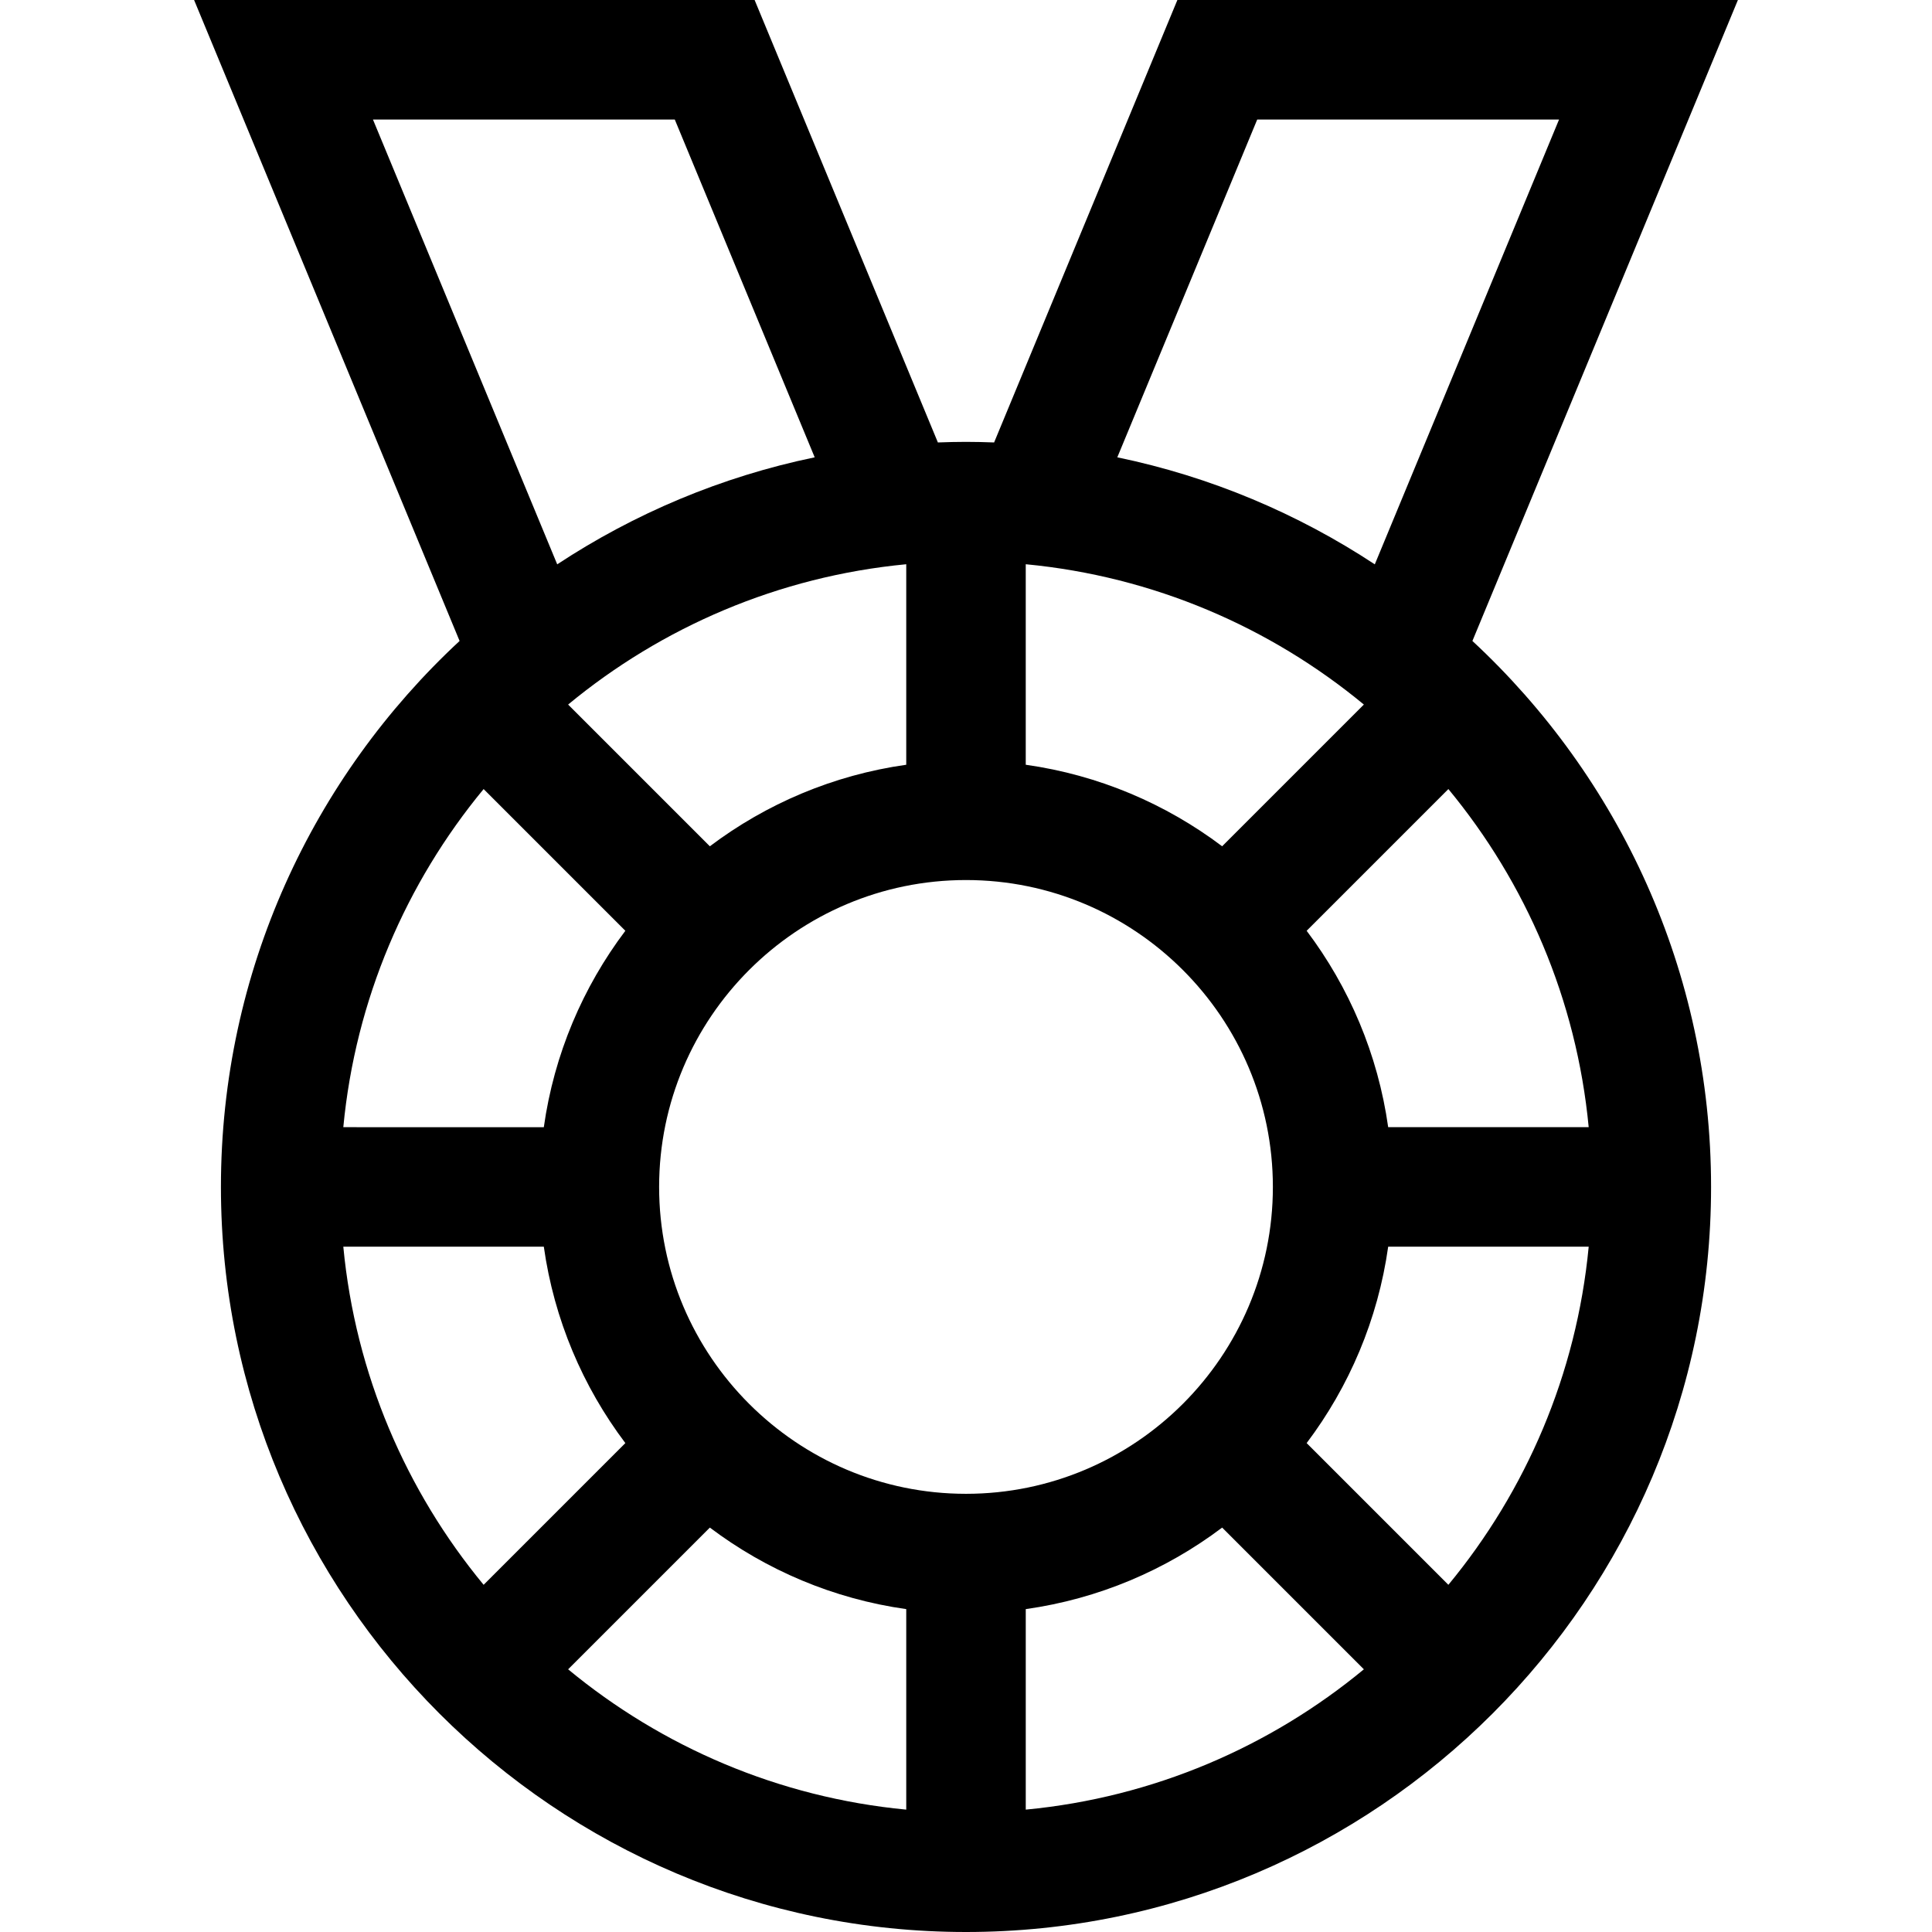 <?xml version="1.0" encoding="iso-8859-1"?>
<!-- Generator: Adobe Illustrator 19.0.0, SVG Export Plug-In . SVG Version: 6.00 Build 0)  -->
<svg version="1.1" id="Capa_1" xmlns="http://www.w3.org/2000/svg" xmlns:xlink="http://www.w3.org/1999/xlink" x="0px" y="0px"
	 viewBox="0 0 485 485" style="enable-background:new 0 0 485 485;" xml:space="preserve">
<g>
	<path d="M369.627,160.905L436.276,0L295.564,0L249.558,111.07c-2.343-0.087-4.694-0.147-7.058-0.147s-4.715,0.059-7.058,0.147
		L189.435,0L48.724,0l66.649,160.904c-36.825,34.181-59.912,82.971-59.912,137.058C55.462,401.095,139.367,485,242.5,485
		s187.038-83.905,187.038-187.039C429.538,243.875,406.452,195.086,369.627,160.905z M242.5,375
		c-42.479,0-77.038-34.56-77.038-77.039s34.56-77.039,77.038-77.039s77.038,34.56,77.038,77.039S284.978,375,242.5,375z
		 M306.802,212.446c-14.133-10.654-30.981-17.886-49.303-20.467v-50.336c32.06,3.053,61.343,15.776,84.881,35.225L306.802,212.446z
		 M227.5,141.644v50.336c-18.322,2.581-35.169,9.813-49.303,20.467l-35.578-35.578C166.156,157.42,195.439,144.696,227.5,141.644z
		 M156.984,233.659c-10.654,14.133-17.886,30.981-20.466,49.303H86.182c3.052-32.06,15.776-61.343,35.224-84.881L156.984,233.659z
		 M136.518,312.962c2.581,18.322,9.813,35.169,20.467,49.303l-35.578,35.578c-19.448-23.537-32.172-52.82-35.225-84.881H136.518z
		 M178.197,383.478c14.133,10.654,30.981,17.886,49.303,20.467v50.336c-32.06-3.052-61.343-15.776-84.88-35.225L178.197,383.478z
		 M257.5,403.944c18.322-2.581,35.169-9.813,49.303-20.467l35.578,35.578c-23.537,19.449-52.82,32.172-84.88,35.225V403.944z
		 M328.015,362.265c10.654-14.133,17.886-30.981,20.467-49.303h50.336c-3.052,32.06-15.776,61.343-35.225,84.881L328.015,362.265z
		 M348.482,282.962c-2.581-18.322-9.813-35.169-20.466-49.303l35.578-35.578c19.448,23.537,32.172,52.82,35.224,84.881H348.482z
		 M315.609,30l75.769,0l-46.256,111.671c-19.353-12.751-41.197-22.013-64.638-26.868L315.609,30z M93.623,30l75.768,0l35.126,84.803
		c-23.441,4.855-45.284,14.117-64.637,26.867L93.623,30z"/>
</g>
<g>
</g>
<g>
</g>
<g>
</g>
<g>
</g>
<g>
</g>
<g>
</g>
<g>
</g>
<g>
</g>
<g>
</g>
<g>
</g>
<g>
</g>
<g>
</g>
<g>
</g>
<g>
</g>
<g>
</g>
</svg>
